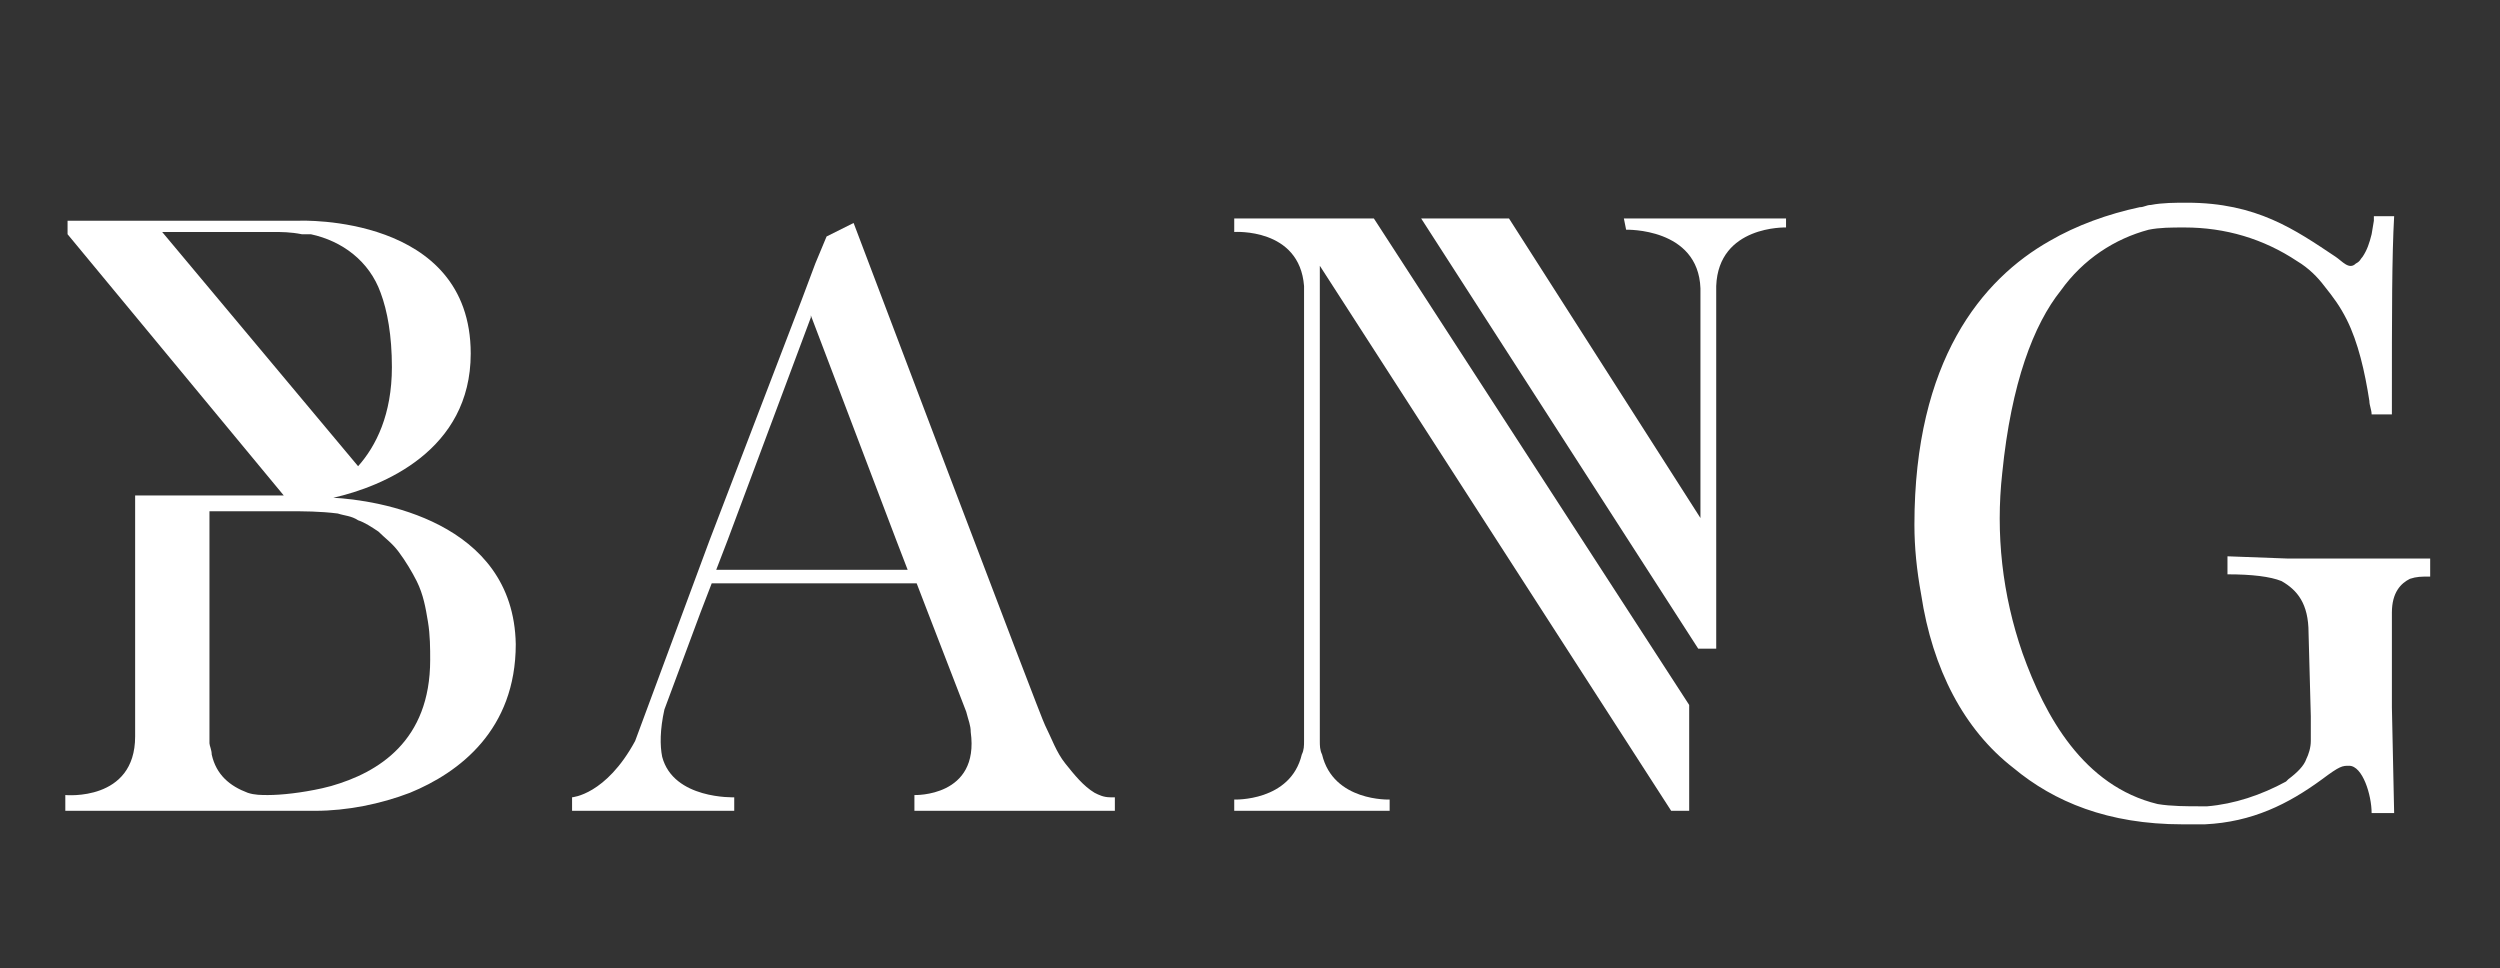 <?xml version="1.0" encoding="utf-8"?>
<!-- Generator: Adobe Illustrator 21.0.0, SVG Export Plug-In . SVG Version: 6.00 Build 0)  -->
<svg version="1.1" id="Слой_1" xmlns="http://www.w3.org/2000/svg" xmlns:xlink="http://www.w3.org/1999/xlink" x="0px" y="0px"
	 viewBox="0 0 111 43" style="enable-background:new 0 0 111 43;" xml:space="preserve">
<rect x="0" y="0" width="111" height="43" fill="#333333" stroke="none"/>
<style type="text/css">
	.st0{fill:#FFFFFF;}
</style>
<g>
	<path class="st0" d="M14.8,22.1L14.8,22.1c2.2-0.5,6.1-2.1,6.1-6.4c0-6.2-7.6-5.9-7.6-5.9H3v0.6L12.6,22h-0.1H6v10.7
		c0,2.9-3.1,2.6-3.1,2.6V36H14c1.4,0,2.9-0.3,4.2-0.8c2.2-0.9,4.7-2.8,4.7-6.6C22.8,23.1,16.7,22.2,14.8,22.1z M7.2,10.3h4.9
		c0.4,0,0.8,0,1.3,0.1h0.1c0.1,0,0.2,0,0.3,0c1.4,0.3,2.6,1.2,3.1,2.6c0.3,0.8,0.5,1.9,0.5,3.3c0,2.1-0.7,3.5-1.5,4.4L7.2,10.3z
		 M14.7,34.9L14.3,35c-0.9,0.2-1.8,0.3-2.4,0.3c-0.3,0-0.6,0-0.9-0.1c-0.8-0.3-1.4-0.8-1.6-1.7c0-0.2-0.1-0.4-0.1-0.5V22.7h0.6
		c0.5,0,0.9,0,1.4,0h1.5c0.7,0,1.4,0,2.2,0.1c0.3,0.1,0.6,0.1,0.9,0.3c0.3,0.1,0.6,0.3,0.9,0.5c0.3,0.3,0.6,0.5,0.9,0.9
		s0.6,0.9,0.8,1.3c0.3,0.6,0.4,1.2,0.5,1.8c0.1,0.6,0.1,1.2,0.1,1.7C19.1,32.9,16.8,34.3,14.7,34.9z"/>
	<path class="st0" d="M48.6,35.2c-0.5-0.3-0.9-0.8-1.3-1.3c-0.4-0.5-0.6-1.1-0.9-1.7c-0.1-0.1-8.5-22.3-8.5-22.3l0,0l0,0l-1.2,0.6
		l-0.5,1.2l-0.6,1.6L31.5,24l-3.3,8.9c-1.3,2.4-2.8,2.5-2.8,2.5V36h7.2v-0.6c0,0-2.7,0.1-3.2-1.8c-0.1-0.5-0.1-1.2,0.1-2.1l1.6-4.3
		l0.5-1.3h9.1l0.5,1.3l1.7,4.4c0.1,0.4,0.2,0.6,0.2,0.9c0.4,2.9-2.5,2.8-2.5,2.8V36h8.9v-0.6h-0.2C49,35.4,48.8,35.3,48.6,35.2z
		 M31.8,25.3l0.5-1.3l3.7-9.9V14l3.8,10l0.5,1.3H31.8z"/>
	<path class="st0" d="M72.2,10.2c0,0,3.2-0.1,3.3,2.6V23L67,9.7h-3.9l12.3,19.1h0.8v-4.7V24V12.7c0.1-2.7,3.1-2.6,3.1-2.6V9.7h-7.2
		L72.2,10.2L72.2,10.2z"/>
	<path class="st0" d="M54.8,9.7v0.6c0,0,2.9-0.2,3.1,2.4v20.2c0,0.2,0,0.4-0.1,0.6c-0.5,2.1-3,2-3,2V36h6.9v-0.5c0,0-2.5,0.1-3-2
		c-0.1-0.2-0.1-0.4-0.1-0.6V11.8L74.2,36H75v-4.7L61,9.7C61,9.7,54.8,9.7,54.8,9.7z"/>
	<path class="st0" d="M105.7,24.8h-4.1l-2.7-0.1v0.8c1.1,0,1.9,0.1,2.4,0.3c0.7,0.4,1.2,1,1.2,2.3l0.1,3.7v0.8v0.3
		c0,0.3-0.1,0.6-0.2,0.8c-0.1,0.3-0.4,0.6-0.8,0.9l-0.1,0.1c-1.1,0.6-2.3,1-3.5,1.1h-0.3c-0.6,0-1.3,0-1.9-0.1c-3.3-0.8-5-3.9-6-6.7
		c-0.9-2.6-1.2-5.3-0.9-8c0.4-4,1.4-6.6,2.6-8.1c1-1.4,2.4-2.3,3.9-2.7c0.5-0.1,1-0.1,1.6-0.1c1.8,0,3.5,0.5,5,1.5
		c0.5,0.3,0.9,0.7,1.2,1.1c0.4,0.5,0.7,0.9,1,1.5c0.5,1,0.8,2.3,1,3.6c0,0.2,0.1,0.4,0.1,0.6l0,0h0.9l0,0V18c0-4.2,0-6.6,0.1-8.4
		h-0.9c0,0,0,0.1,0,0.2l-0.1,0.6c-0.1,0.4-0.2,0.7-0.4,1c-0.1,0.1-0.1,0.2-0.3,0.3c-0.3,0.3-0.6-0.1-0.9-0.3
		c-1.8-1.2-3.5-2.4-6.6-2.4c-0.5,0-1.1,0-1.6,0.1c-0.2,0-0.3,0.1-0.5,0.1c-1.4,0.3-2.8,0.8-4,1.5c-3,1.7-6,5.3-6,12.6
		c0,1,0.1,2,0.3,3.1c0.5,3.3,1.9,6,4.1,7.7c1.8,1.5,4.2,2.5,7.5,2.5H97c0.3,0,0.6,0,0.9,0c2.1-0.1,3.7-0.9,5.2-2
		c0.8-0.6,0.9-0.6,1.2-0.6c0.6,0,1,1.3,1,2.1h1l-0.1-4.7v-4.1v-0.1c0-0.9,0.4-1.3,0.8-1.5c0.3-0.1,0.5-0.1,0.9-0.1v-0.8
		C107.4,24.8,106.6,24.8,105.7,24.8z"/>
</g>
</svg>
